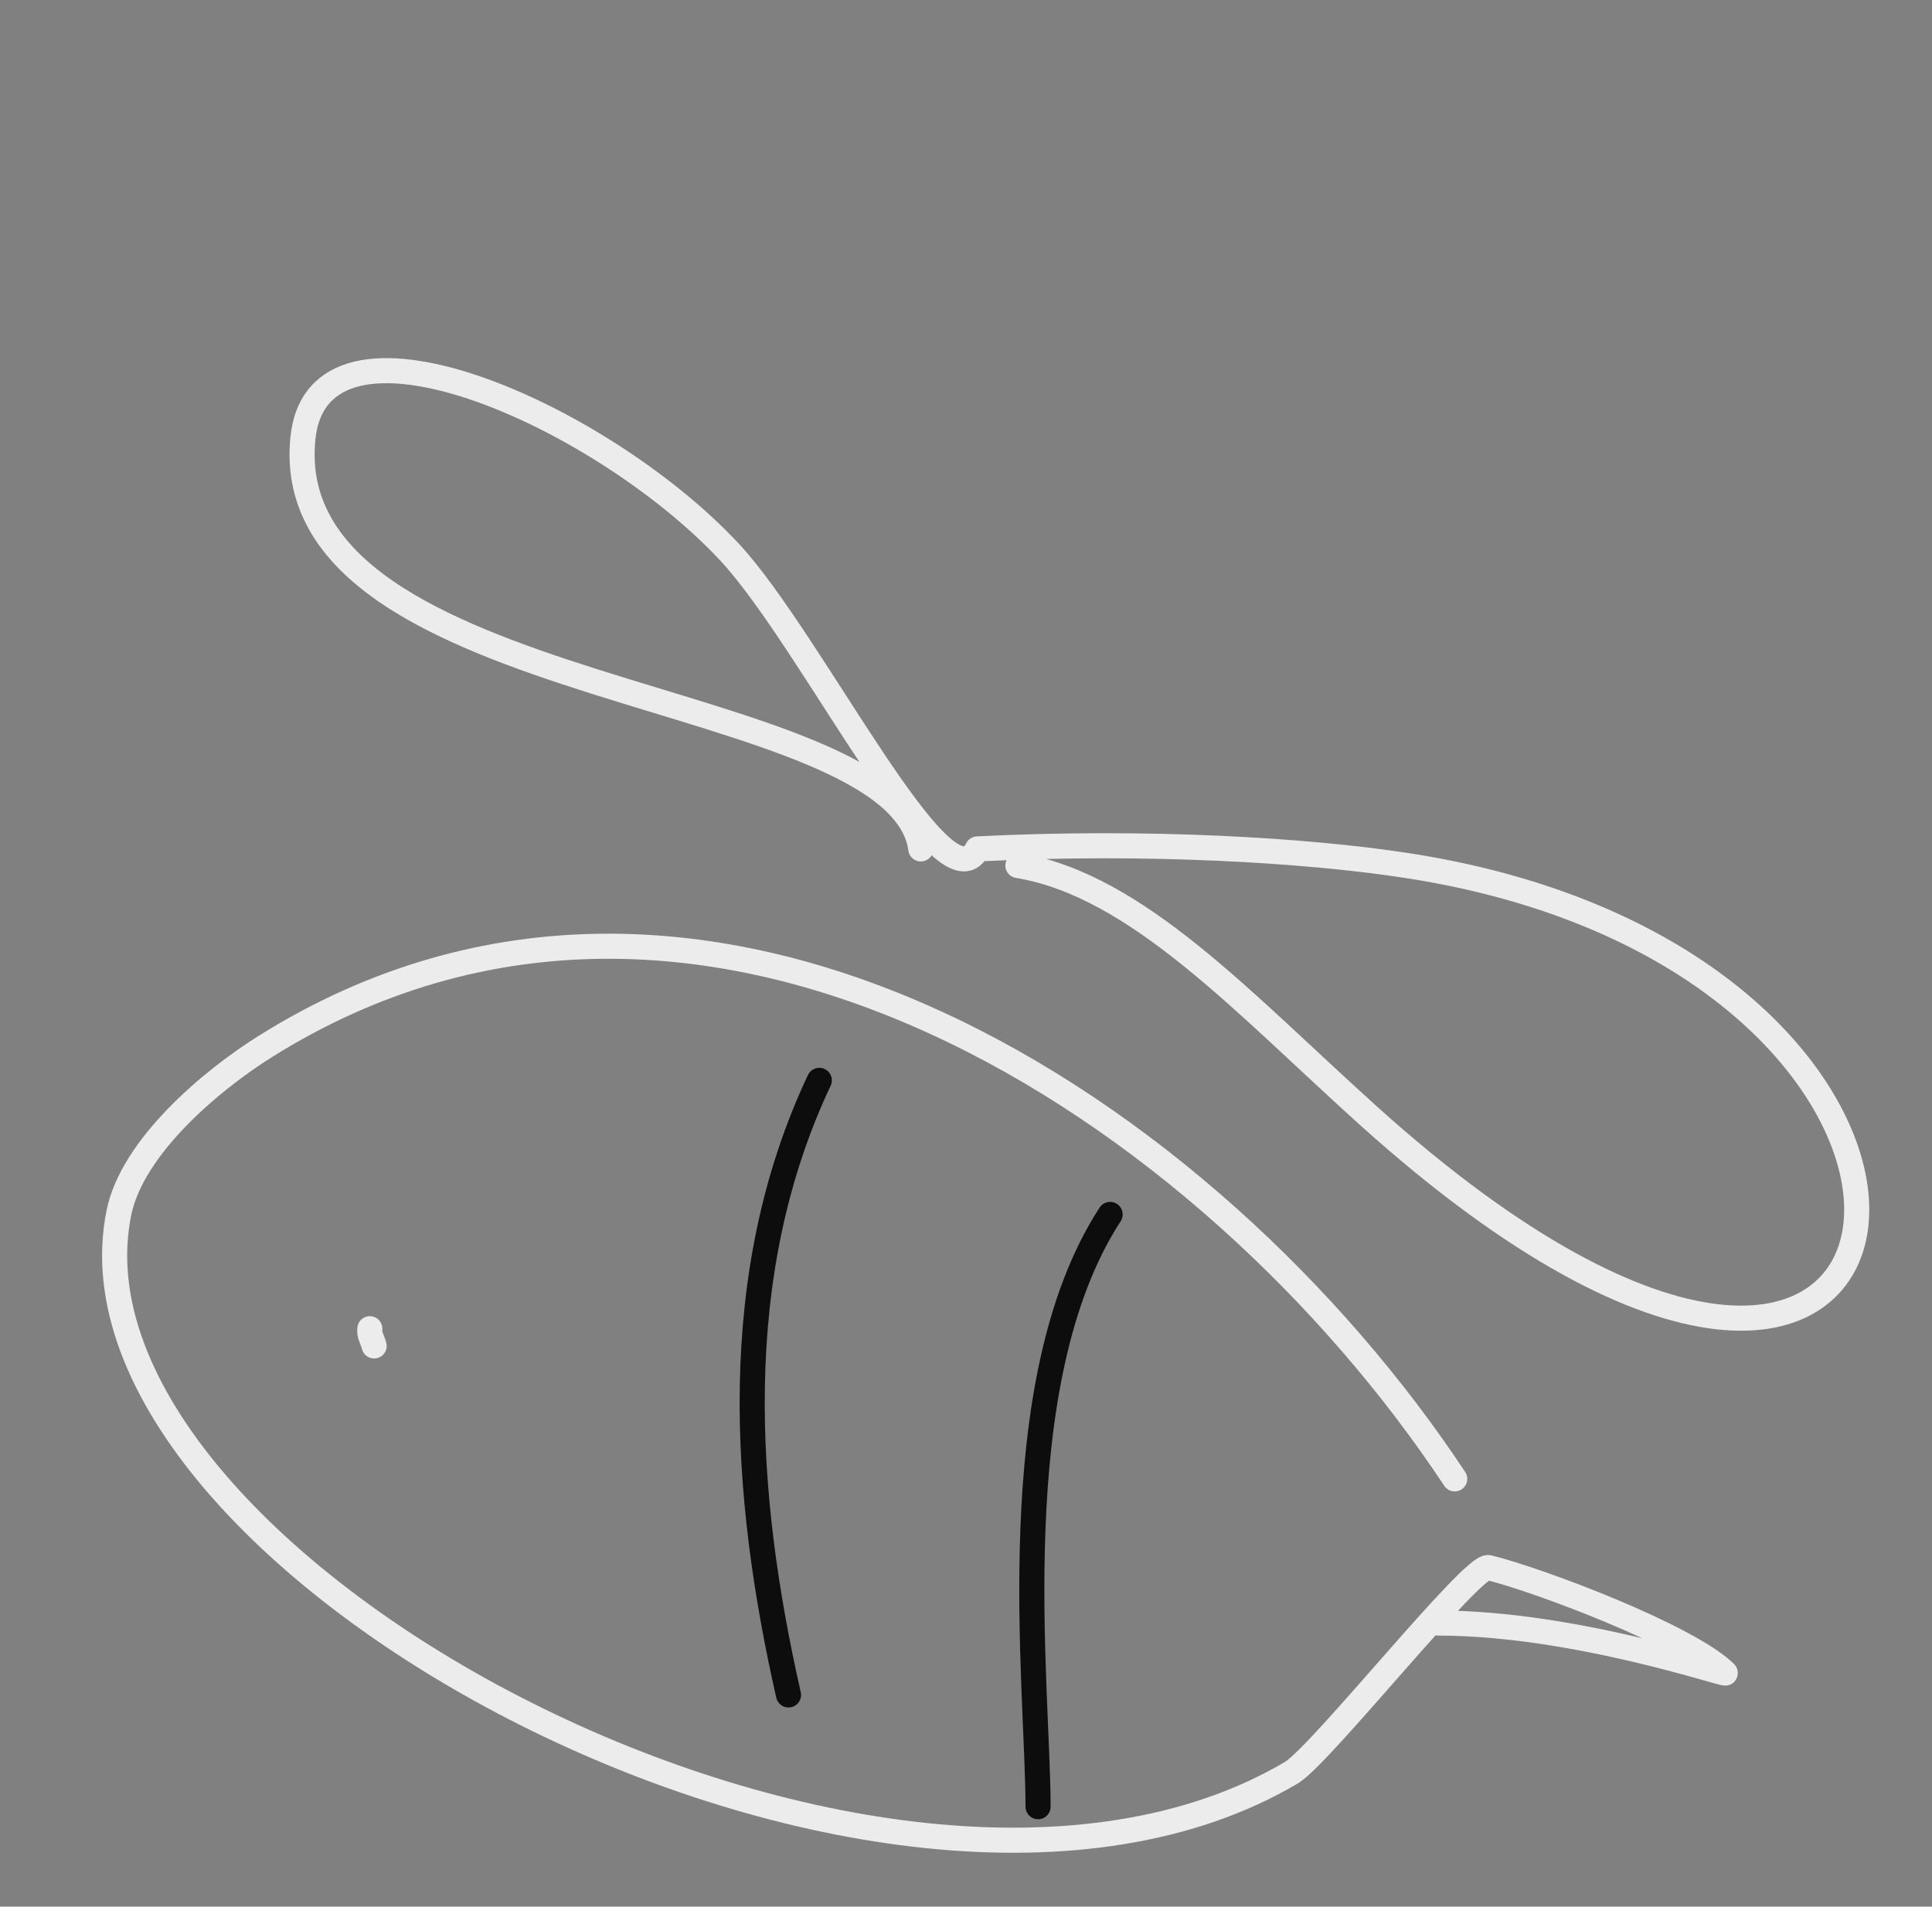 <svg width="77" height="76" viewBox="0 0 77 76" fill="none" xmlns="http://www.w3.org/2000/svg">
<rect x="0" y="0" width="77" height="76" fill="#808080" stroke="none"/>
<path d="M44.244 48.408C39.871 55.136 41.372 67.195 41.372 72.016" stroke="black" stroke-opacity="0.9" strokeWidth="5" stroke-linecap="round" stroke-linejoin="round"/>
<path d="M32.654 43.063C28.99 50.825 29.61 59.553 31.426 67.561" stroke="black" stroke-opacity="0.9" strokeWidth="5" stroke-linecap="round" stroke-linejoin="round"/>
<path d="M57.978 58.949C48.27 44.282 28.076 30.754 10.58 41.709C8.401 43.073 5.272 45.718 4.739 48.34C1.902 62.301 35.276 80.219 51.464 70.663C52.639 69.968 58.692 62.329 59.325 62.485C61.346 62.982 67.274 65.222 68.76 66.684C68.901 66.823 62.786 64.695 57.303 64.695" stroke="#F7F7F7" stroke-opacity="0.9" strokeWidth="5" stroke-linecap="round" stroke-linejoin="round"/>
<path d="M14.74 52.964C14.703 53.197 14.854 53.421 14.911 53.65" stroke="#F7F7F7" stroke-opacity="0.9" strokeWidth="5" stroke-linecap="round" stroke-linejoin="round"/>
<path d="M36.7 33.838C35.798 27.31 11.069 28 12.069 17.5C12.641 11.5 23.939 16.5 29.069 22C32.334 25.5 37.644 36.449 38.956 33.838C45.722 33.5 52.069 33.885 56.069 34.5C82.069 38.5 78.242 65.805 54.569 44.5C49.569 40 45.323 35.288 40.569 34.5" stroke="#F7F7F7" stroke-opacity="0.9" strokeWidth="5" stroke-linecap="round" stroke-linejoin="round"/>
</svg>
